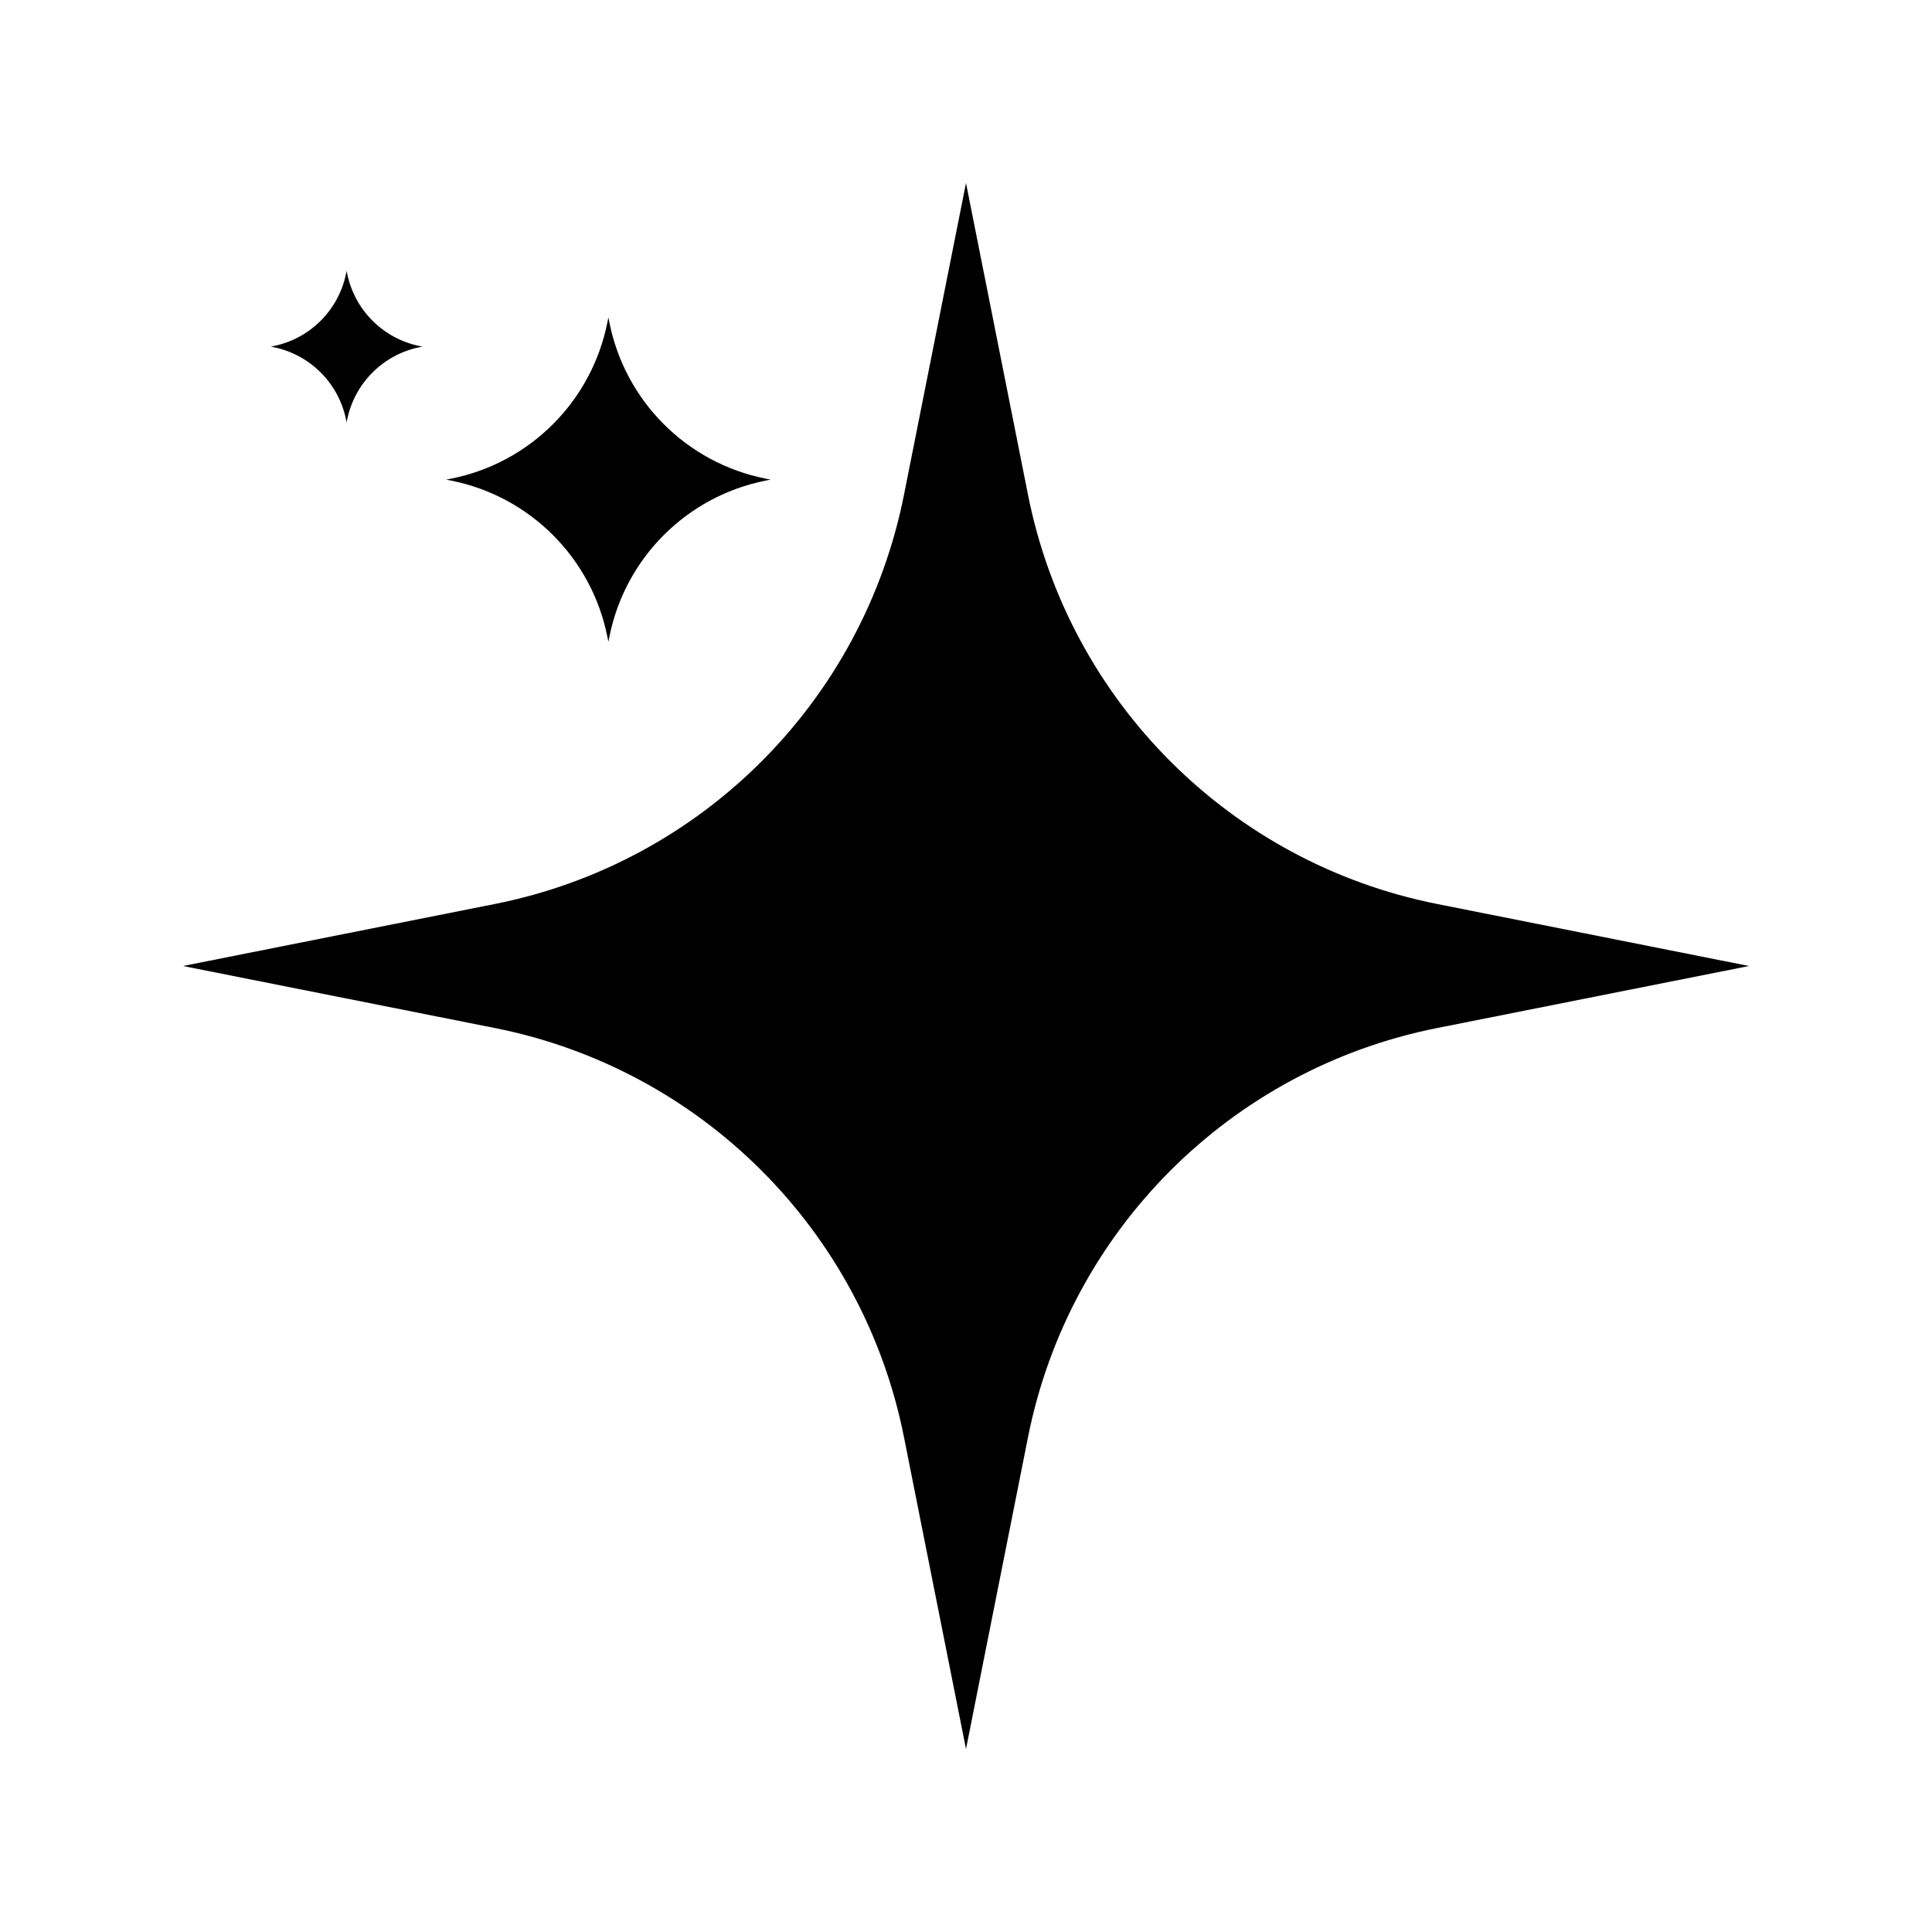 <?xml version="1.0" encoding="UTF-8"?>
<svg id="Layer_1" xmlns="http://www.w3.org/2000/svg" viewBox="0 0 512 512">
  <path d="M380.843,239.561c-54.734-10.885-97.519-53.671-108.405-108.405l-16.439-82.657-16.439,82.657c-10.885,54.734-53.671,97.519-108.405,108.405l-82.657,16.439,82.657,16.439c54.734,10.885,97.519,53.671,108.405,108.405l16.439,82.657,16.439-82.657c10.885-54.734,53.671-97.519,108.405-108.405l82.657-16.439-82.657-16.439Z"/>
  <path d="M160.969,168.793l.258,1.296.258-1.296c4.16-20.918,20.512-37.27,41.431-41.43l1.296-.258-1.296-.258c-20.918-4.16-37.27-20.512-41.431-41.43l-.258-1.296-.258,1.296c-4.16,20.918-20.512,37.27-41.43,41.43l-1.296.258,1.296.258c20.918,4.16,37.27,20.512,41.43,41.43Z"/>
  <path d="M91.734,111.331l.12.605.12-.605c1.944-9.773,9.583-17.413,19.356-19.356l.605-.12-.605-.12c-9.773-1.944-17.413-9.583-19.356-19.356l-.12-.605-.12.605c-1.944,9.773-9.583,17.413-19.356,19.356l-.605.12.605.12c9.773,1.944,17.413,9.583,19.356,19.356Z"/>
</svg>